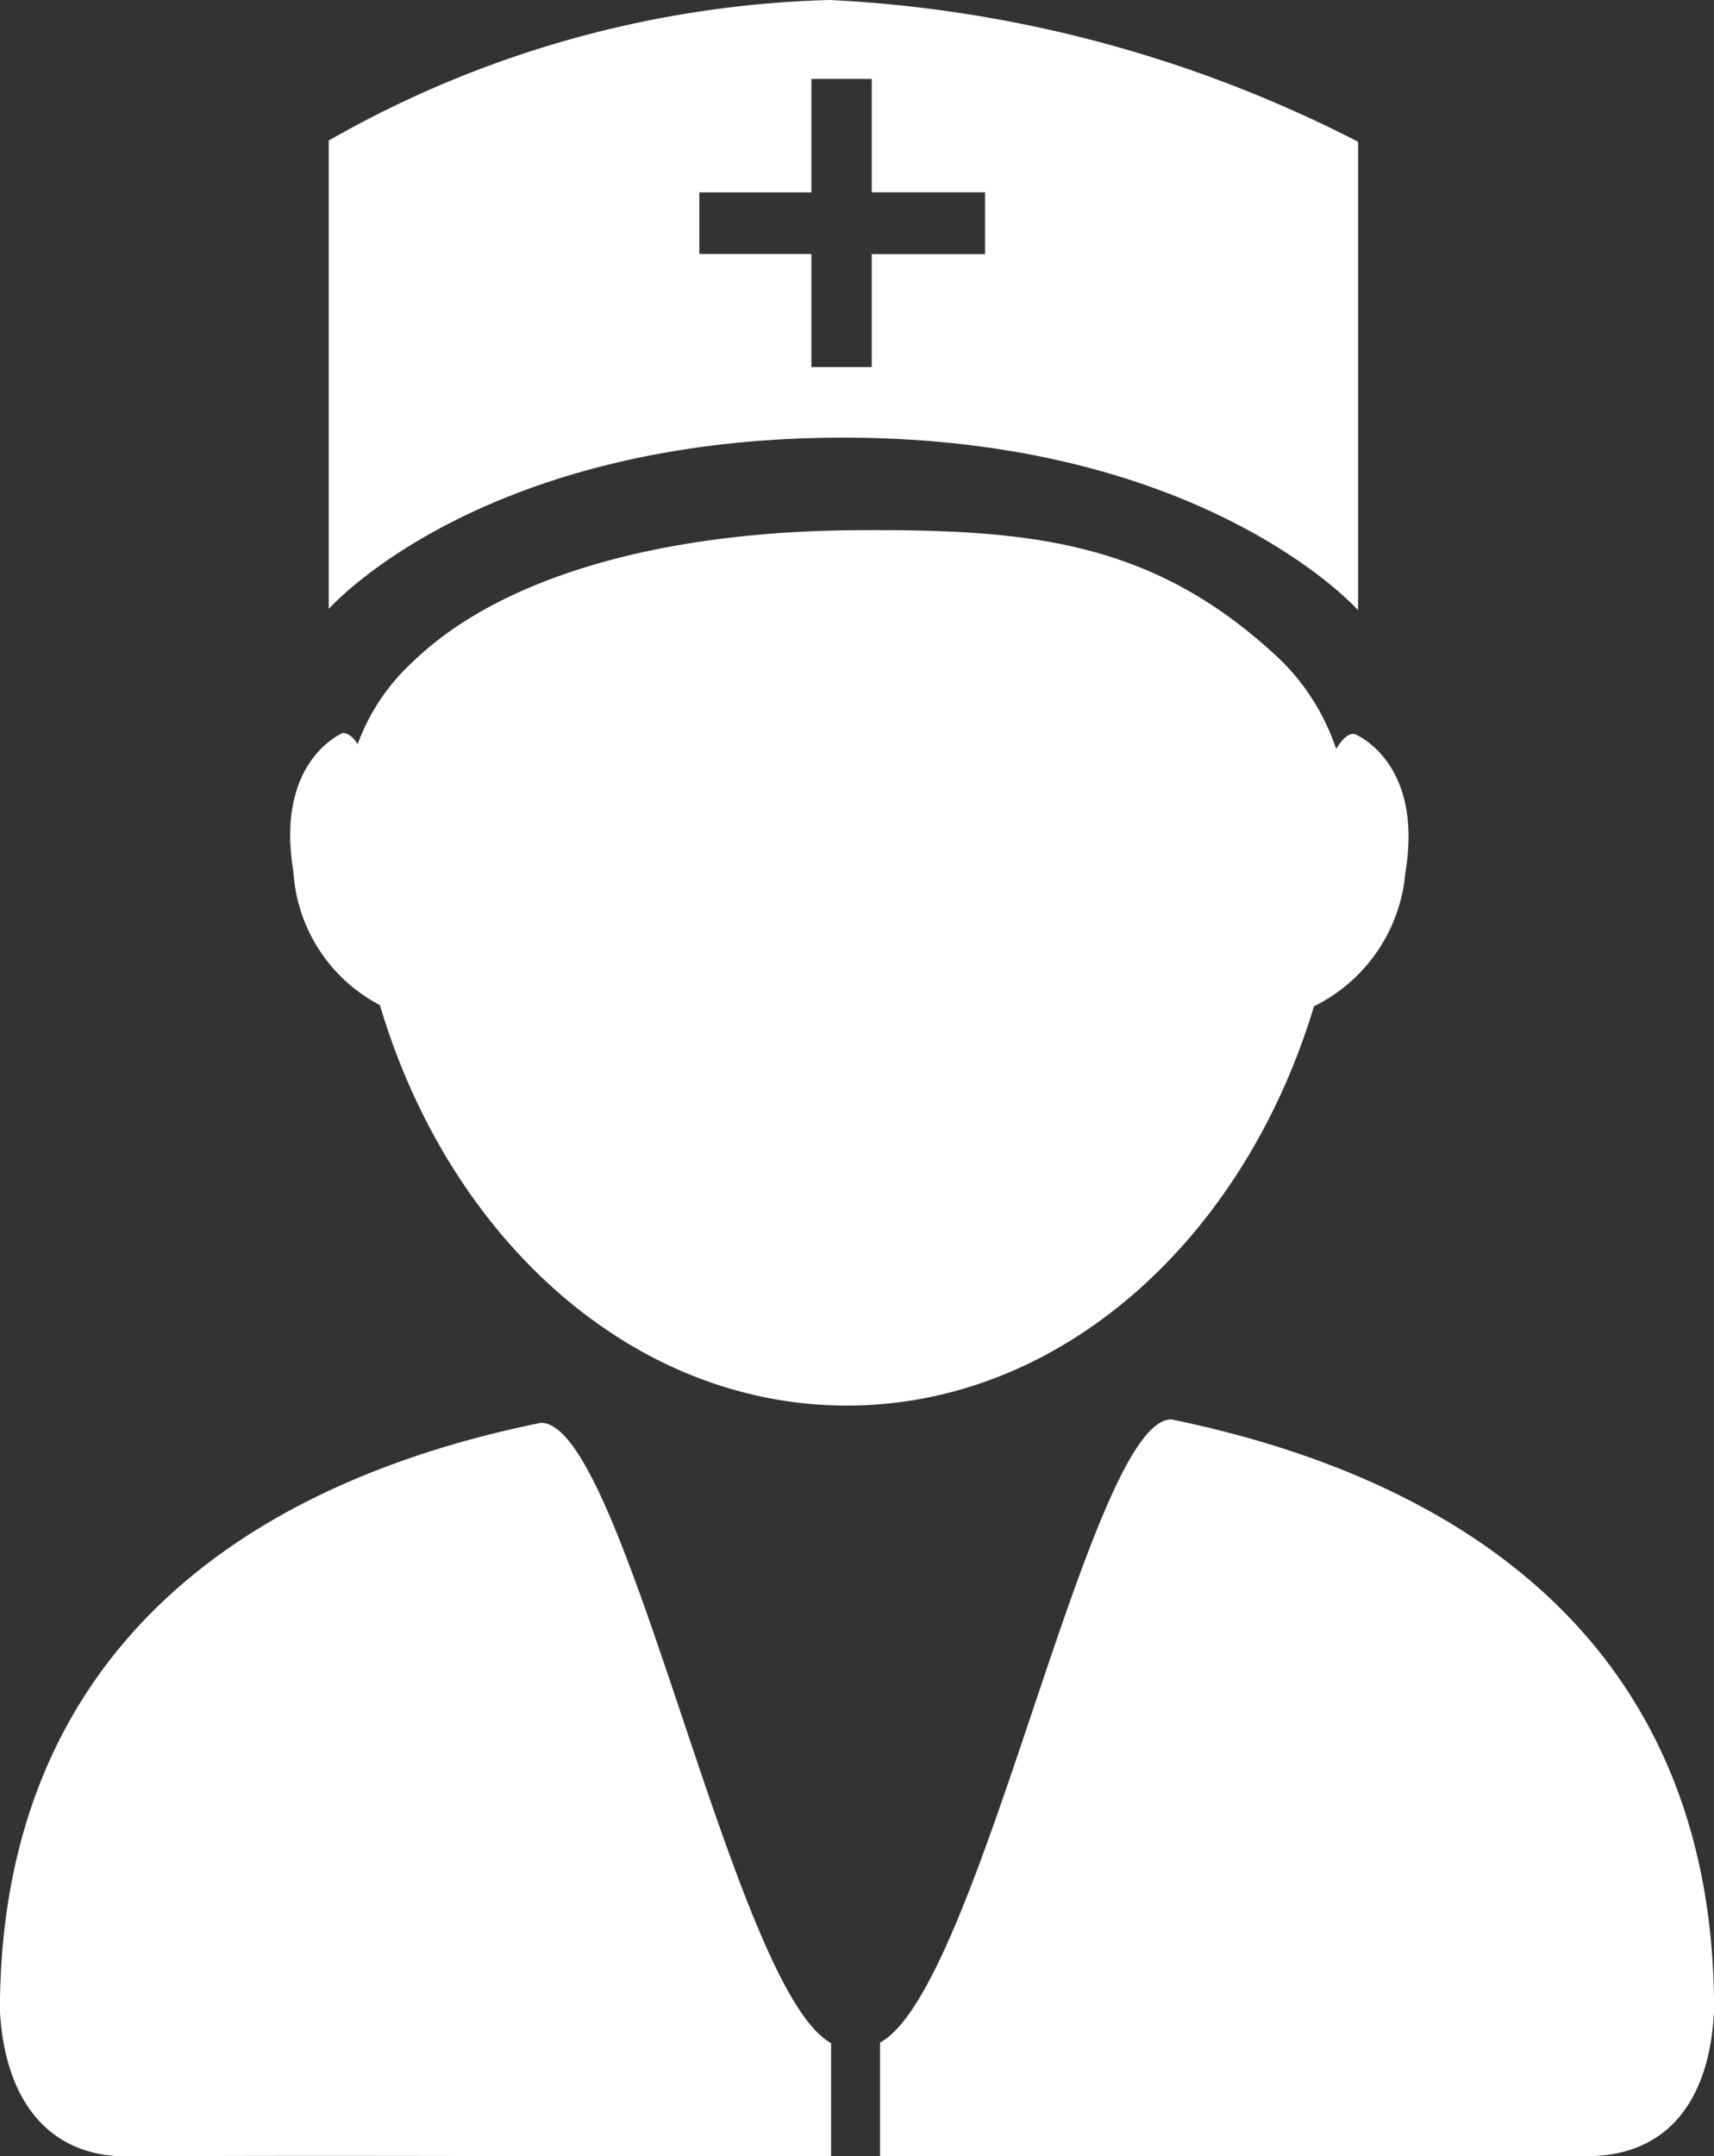 <svg xmlns="http://www.w3.org/2000/svg" width="22.269" height="28" viewBox="0 0 22.269 28">
  <rect x="0" y="0" width="22.269" height="28" fill="#333333" stroke="none"/>
  <g id="组_6753" data-name="组 6753" transform="translate(-131.891 -34.133)">
    <path id="路径_5665" data-name="路径 5665" d="M278.944,292.233h-9.182v-1.477c1.3-.69,2.729-8.123,3.789-8.091,4.126.851,7.047,3.195,7.047,7.657-.048,1.172-.594,1.91-1.653,1.91ZM275.4,277.3c-.915,3.034-3.291,5.185-6.068,5.185-2.793,0-5.169-2.167-6.068-5.2a2.1,2.1,0,0,1-1.124-1.734c-.241-1.445.642-1.8.642-1.8q.1,0,.193.145a2.7,2.7,0,0,1,.69-1.044c1.14-1.124,3.243-1.718,5.779-1.734,2.3-.016,3.9.144,5.538,1.7a2.926,2.926,0,0,1,.706,1.14c.08-.128.161-.209.241-.193,0,0,.9.353.658,1.8A2.139,2.139,0,0,1,275.4,277.3Z" transform="translate(-126.437 -230.1)" fill="#fff"/>
    <path id="路径_5666" data-name="路径 5666" d="M142.673,34.133a13.852,13.852,0,0,0-6.511,1.825v6.083s1.952-2.225,6.687-2.225c4.7,0,6.687,2.241,6.687,2.241V35.974a16.79,16.79,0,0,0-6.863-1.841Zm2.016,3.3h-1.472V38.9h-.784V37.431h-1.456v-.8h1.456V35.158h.784V36.63h1.472Zm-2,23.229v1.473c-3.983,0-6.767-.016-9.151,0-1.024,0-1.584-.736-1.648-1.889,0-4.451,2.912-6.8,7.023-7.636,1.088-.048,2.5,7.364,3.775,8.053Z" transform="translate(0 0)" fill="#fff"/>
  </g>
</svg>
